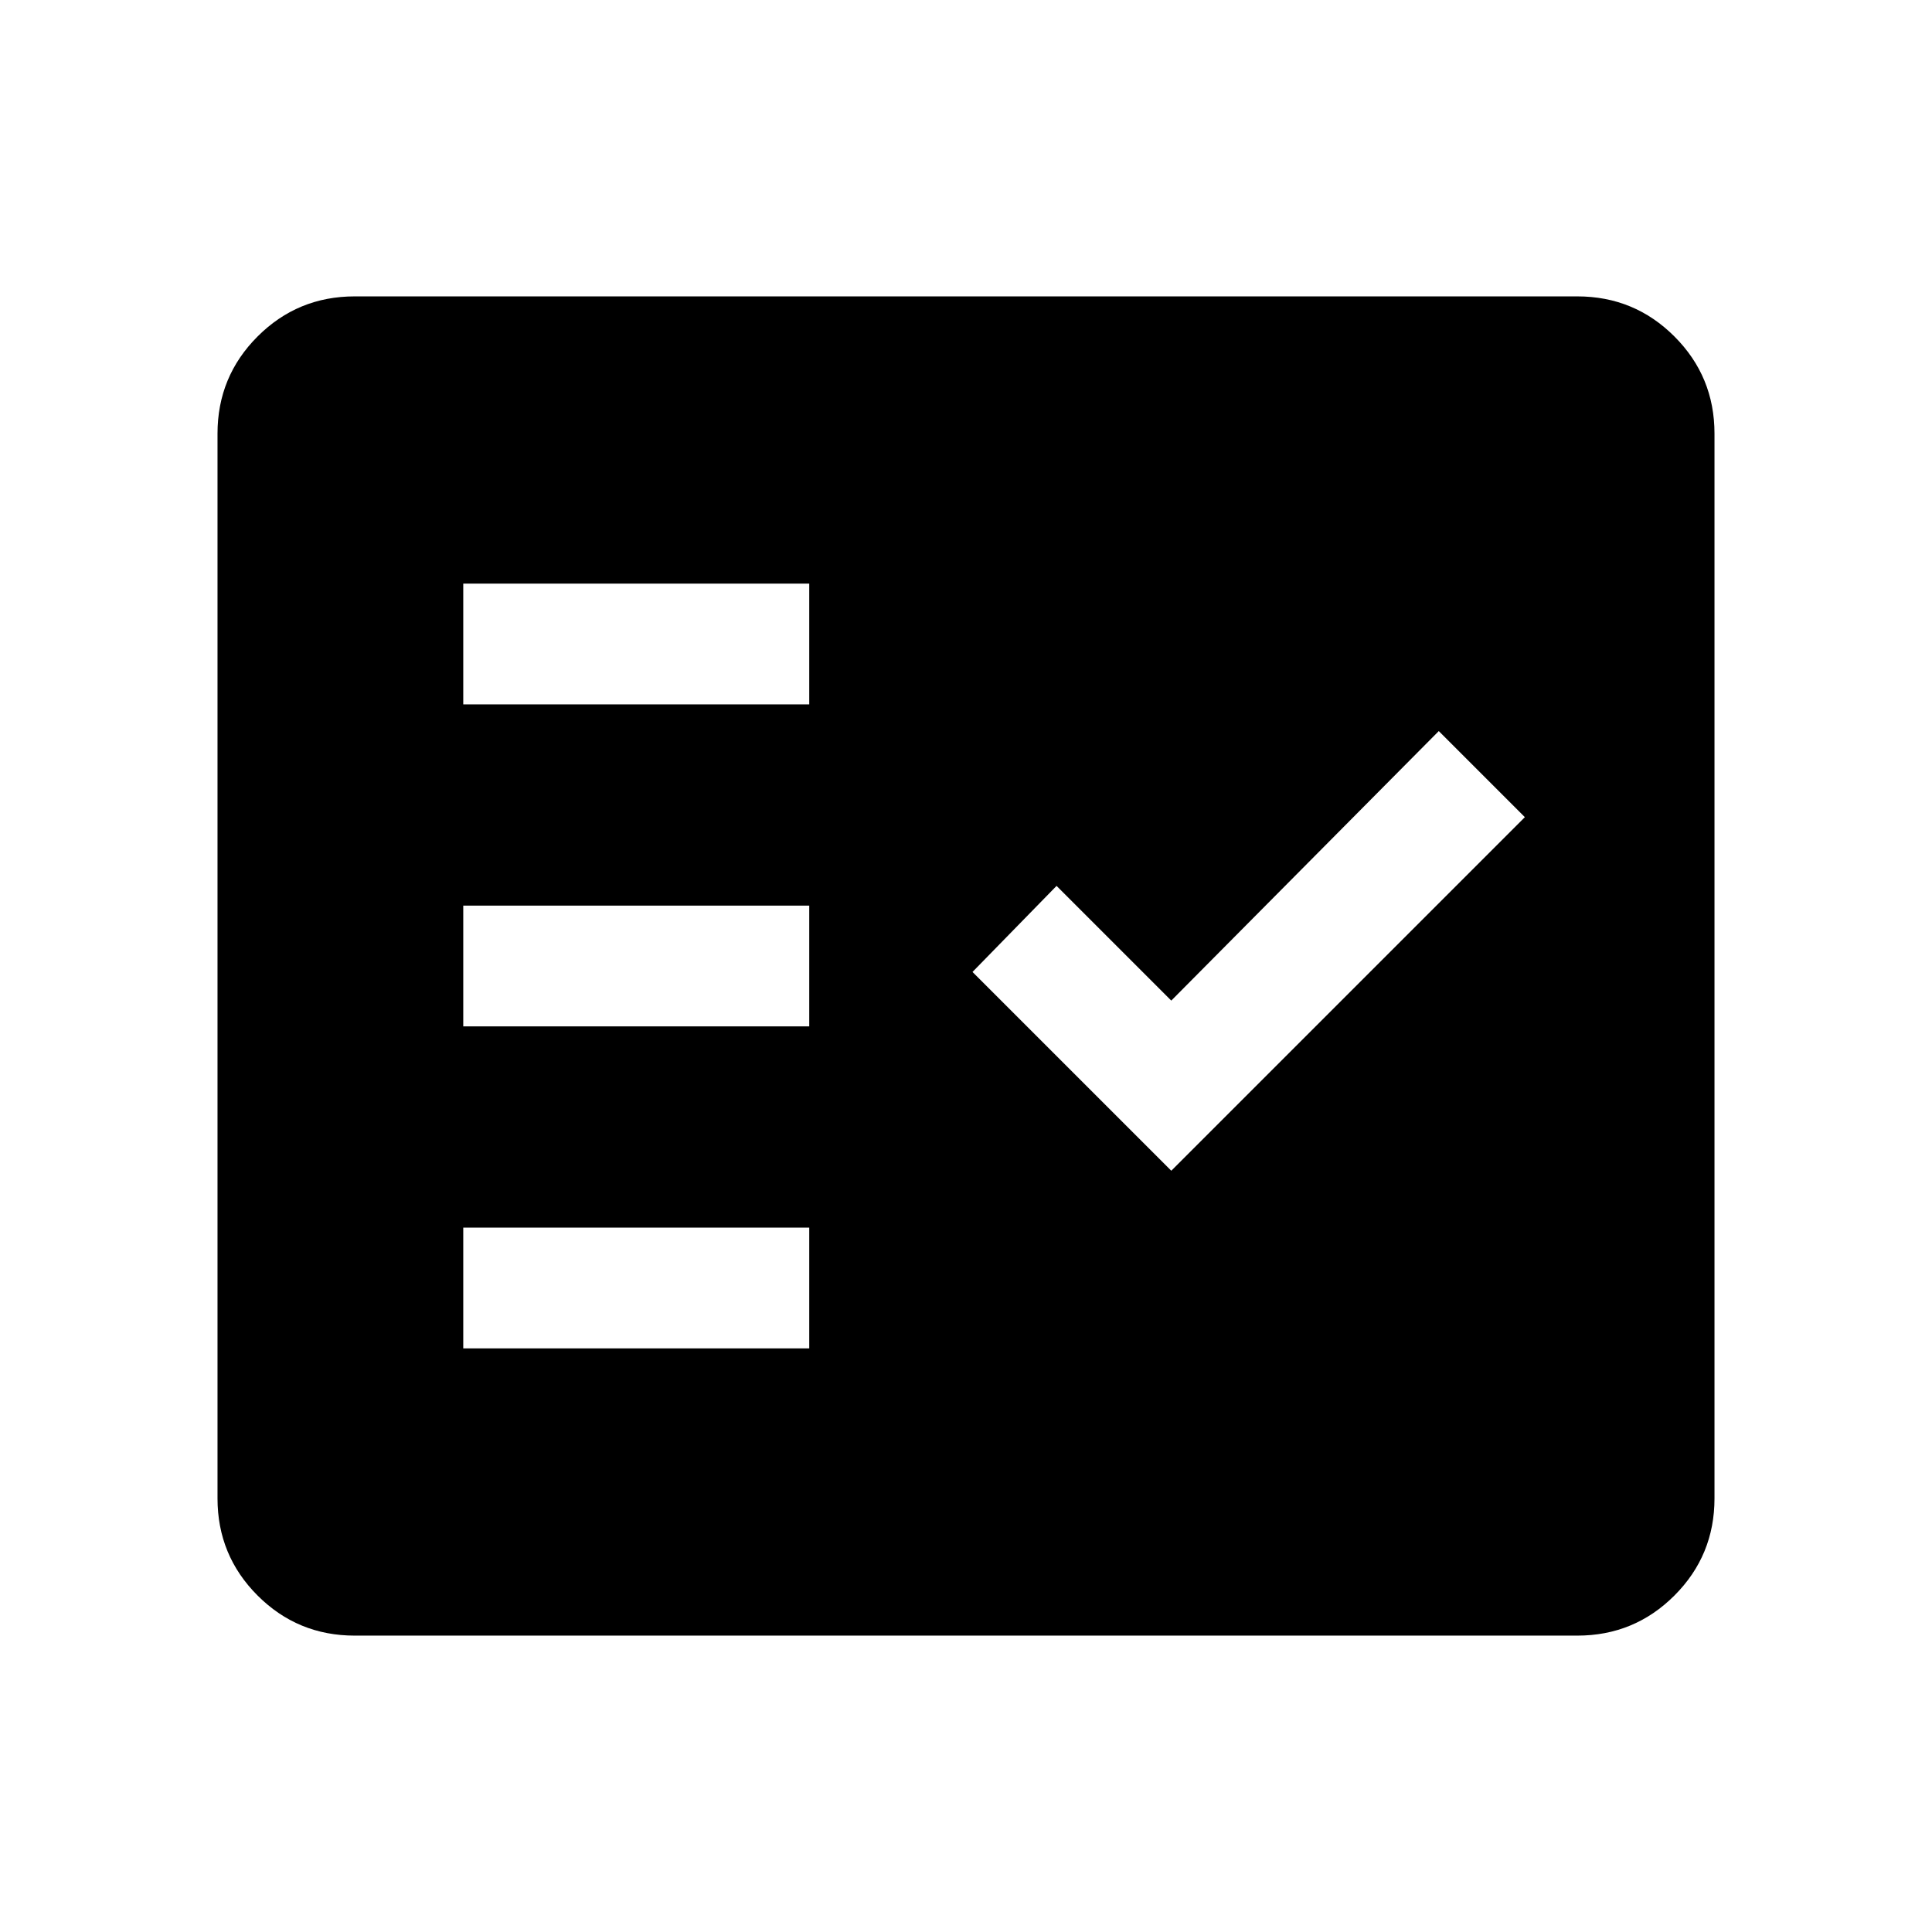 <svg xmlns="http://www.w3.org/2000/svg" height="24" viewBox="0 -960 960 960" width="24"><path d="M176.26-147.27q-28.35 0-48.27-19.92-19.91-19.91-19.91-48.26v-529.1q0-28.35 19.91-48.26 19.92-19.92 48.27-19.92h607.48q28.35 0 48.27 19.92 19.91 19.91 19.91 48.26v529.1q0 28.35-19.91 48.26-19.92 19.92-48.27 19.92H176.26ZM230.19-290h171.92v-60H230.19v60ZM582-378.27l175.69-175.69-42.77-42.77L582-462.81l-57-57-41.77 42.77L582-378.27ZM230.19-450h171.92v-60H230.19v60Zm0-160h171.92v-60H230.19v60Z"/></svg>